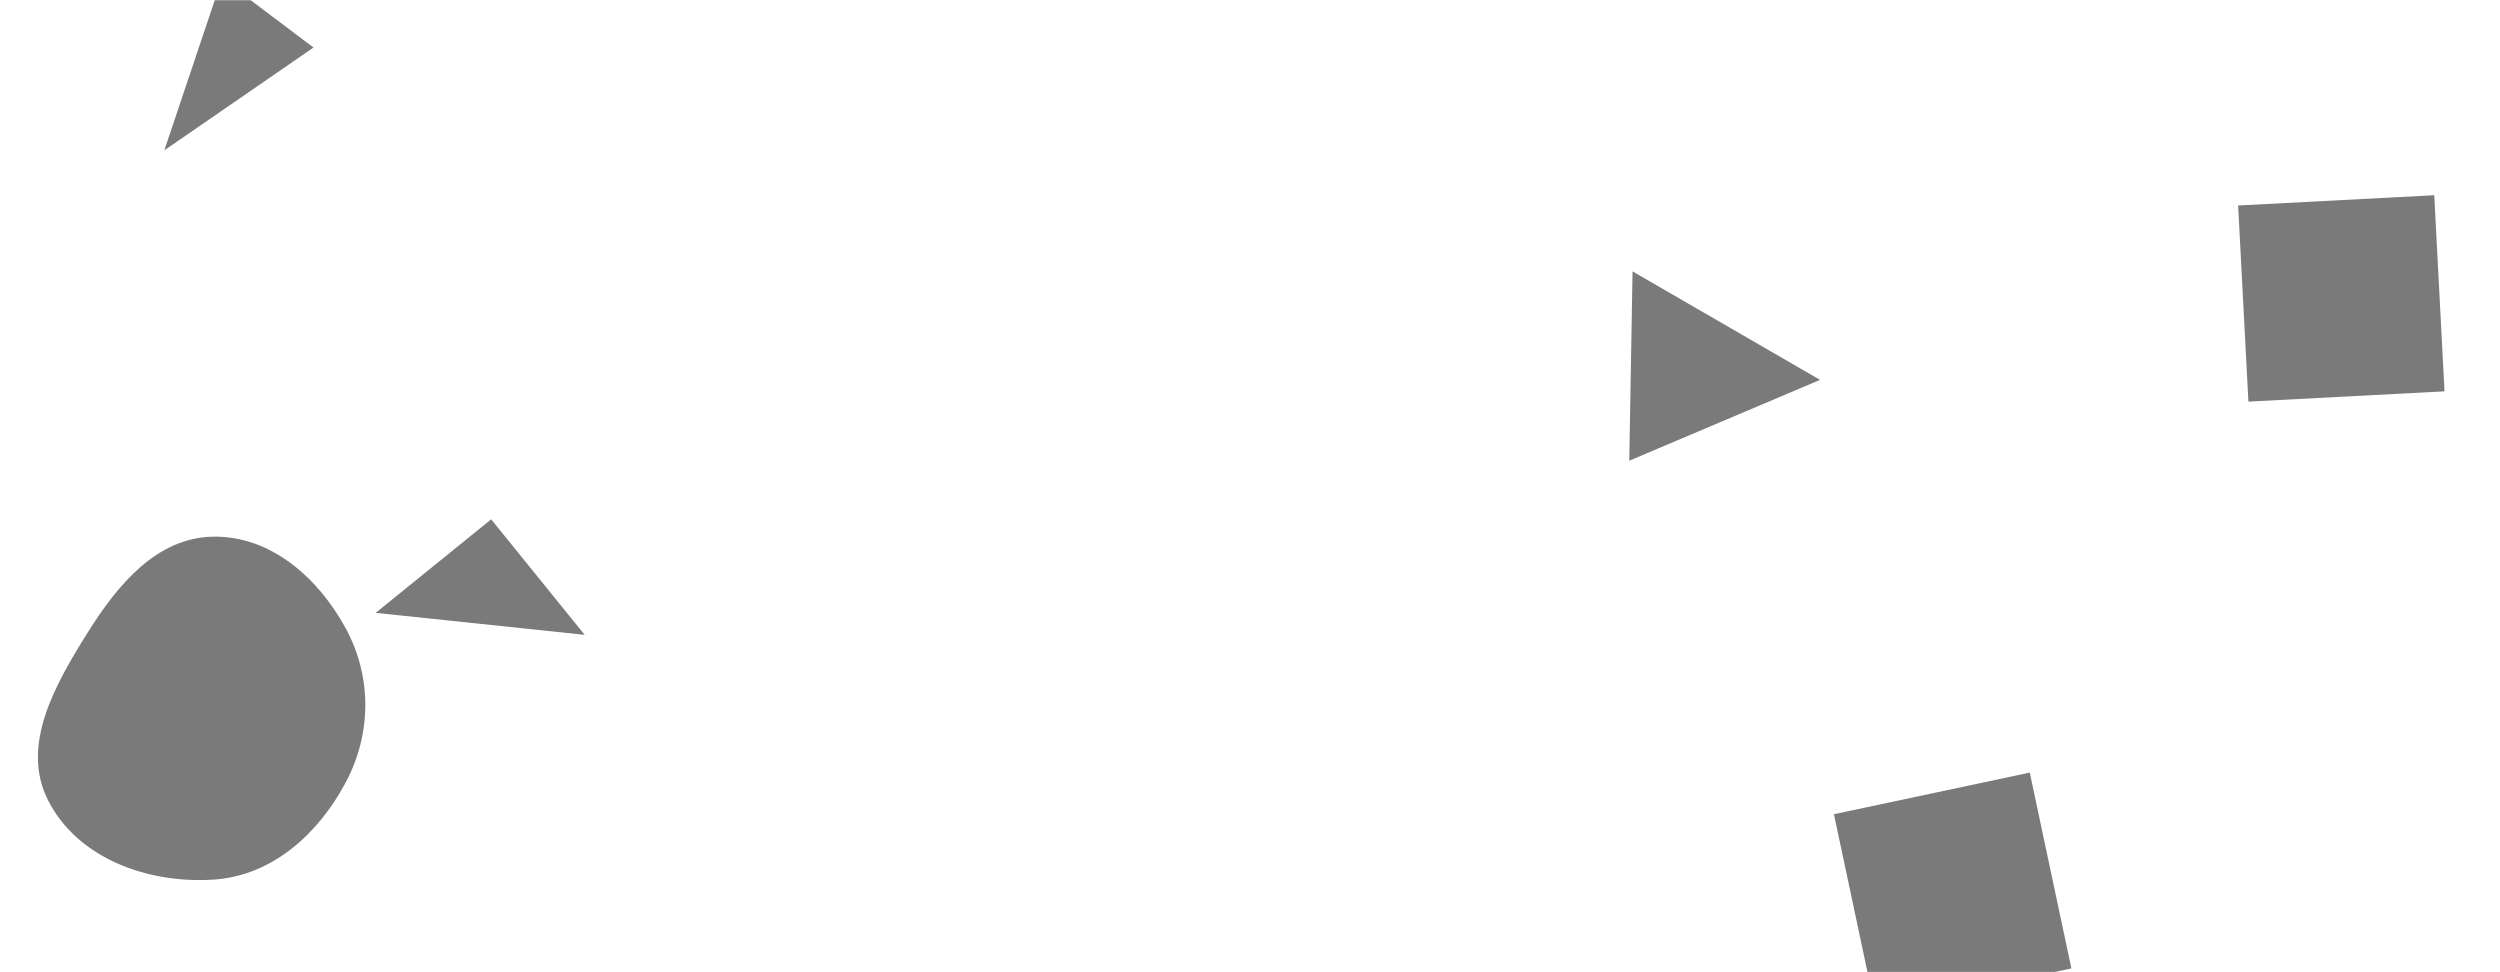 <svg xmlns="http://www.w3.org/2000/svg" version="1.1" xmlns:xlink="http://www.w3.org/1999/xlink" xmlns:svgjs="http://svgjs.com/svgjs" width="1440" height="560" preserveAspectRatio="none" viewBox="0 0 1440 560"><g mask="url(&quot;#SvgjsMask1007&quot;)" fill="none"><path d="M282.912 299.132L216.378 353.01 336.79 365.666z" fill="rgba(122, 122, 122, 1)" class="triangle-float1"></path><path d="M180.586 27.379L127.877-12.34 94.653 86.584z" fill="rgba(122, 122, 122, 1)" class="triangle-float1"></path><path d="M1295.083 231.332L1408.047 225.412 1402.126 112.448 1289.162 118.368z" fill="rgba(122, 122, 122, 1)" class="triangle-float3"></path><path d="M122.777,506.673C156.669,504.562,183.462,480.349,199.323,450.323C214.06,422.425,214.229,389.748,199.193,362.01C183.369,332.82,155.976,308.586,122.777,309.117C90.268,309.637,67.728,336.827,50.479,364.388C31.664,394.452,11.647,429.396,27.713,461.014C44.78,494.604,85.173,509.016,122.777,506.673" fill="rgba(122, 122, 122, 1)" class="triangle-float1"></path><path d="M1048.346 218.807L940.356 156.322 938.452 265.369z" fill="rgba(122, 122, 122, 1)" class="triangle-float3"></path><path d="M1193.124 557.816L1169.147 445.011 1056.341 468.988 1080.319 581.794z" fill="rgba(122, 122, 122, 1)" class="triangle-float3"></path></g><defs><mask id="SvgjsMask1007"><rect width="1440" height="560" fill="#ffffff"></rect></mask><style>
            @keyframes float1 {
                0%{transform: translate(0, 0)}
                50%{transform: translate(-10px, 0)}
                100%{transform: translate(0, 0)}
            }

            .triangle-float1 {
                animation: float1 5s infinite;
            }

            @keyframes float2 {
                0%{transform: translate(0, 0)}
                50%{transform: translate(-5px, -5px)}
                100%{transform: translate(0, 0)}
            }

            .triangle-float2 {
                animation: float2 4s infinite;
            }

            @keyframes float3 {
                0%{transform: translate(0, 0)}
                50%{transform: translate(0, -10px)}
                100%{transform: translate(0, 0)}
            }

            .triangle-float3 {
                animation: float3 6s infinite;
            }
        </style></defs></svg>